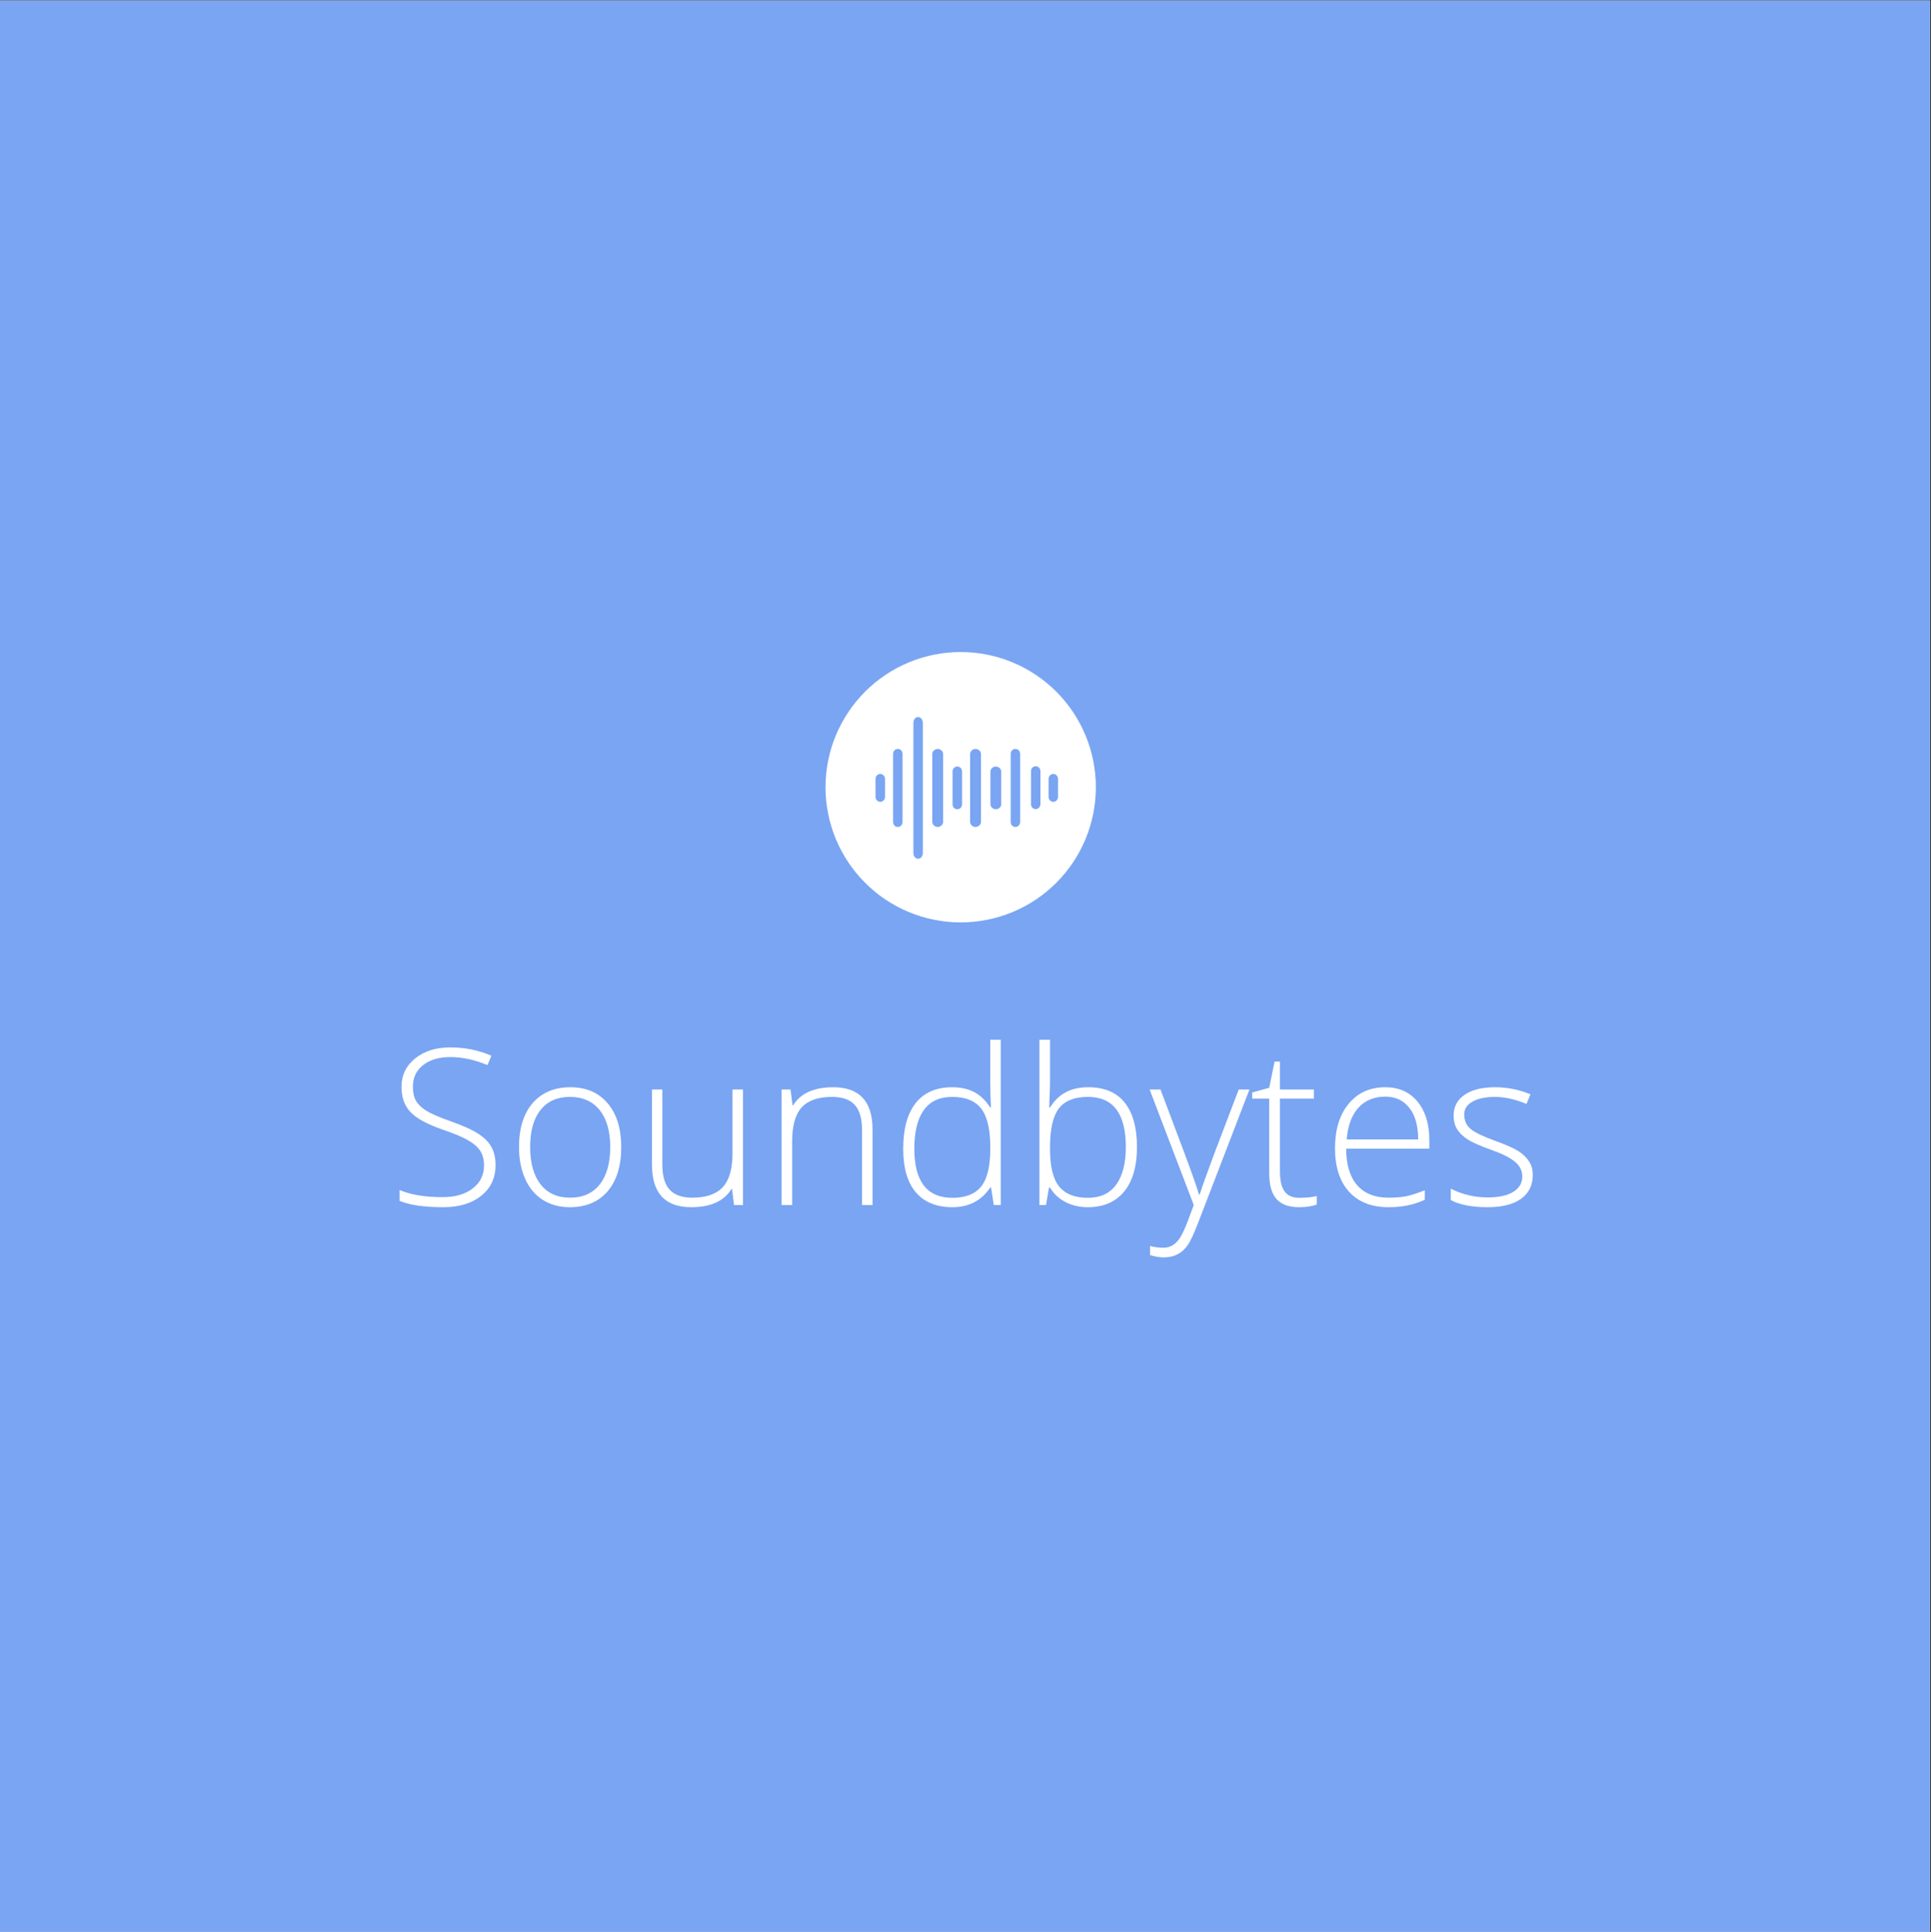 <?xml version="1.0" encoding="iso-8859-1"?>
<svg xmlns="http://www.w3.org/2000/svg" xmlns:xlink="http://www.w3.org/1999/xlink" width="224.88pt" height="225pt" viewBox="0 0 224.88 225" version="1.2">
	
	

	
	<rect x="0" y="0" width="224.88" height="225" fill="#333333" stroke="none"/>
	
	

	
	<defs>
		
		

		
		<g>
			
			

			
			<symbol overflow="visible" id="glyph0-0">
				
				

				
				<path style="stroke:none;" d="M 2.391 -18.094 L 12.797 -18.094 L 12.797 0 L 2.391 0 Z M 3.672 -1.281 L 11.516 -1.281 L 11.516 -16.812 L 3.672 -16.812 Z M 3.672 -1.281 " animation_id="0"/>
				
				

			
			</symbol>
			
			

			
			<symbol overflow="visible" id="glyph0-1">
				
				

				
				<path style="stroke:none;" d="M 12.547 -4.672 C 12.547 -3.16 11.988 -1.961 10.875 -1.078 C 9.77 -0.191 8.297 0.25 6.453 0.25 C 4.242 0.25 2.551 0.004 1.375 -0.484 L 1.375 -1.75 C 2.676 -1.195 4.336 -0.922 6.359 -0.922 C 7.848 -0.922 9.023 -1.258 9.891 -1.938 C 10.766 -2.613 11.203 -3.504 11.203 -4.609 C 11.203 -5.297 11.055 -5.863 10.766 -6.312 C 10.473 -6.758 10 -7.172 9.344 -7.547 C 8.695 -7.922 7.742 -8.32 6.484 -8.75 C 4.641 -9.383 3.363 -10.07 2.656 -10.812 C 1.945 -11.551 1.594 -12.535 1.594 -13.766 C 1.594 -15.117 2.125 -16.223 3.188 -17.078 C 4.25 -17.93 5.613 -18.359 7.281 -18.359 C 8.977 -18.359 10.57 -18.035 12.062 -17.391 L 11.609 -16.297 C 10.109 -16.922 8.672 -17.234 7.297 -17.234 C 5.961 -17.234 4.898 -16.922 4.109 -16.297 C 3.316 -15.68 2.922 -14.844 2.922 -13.781 C 2.922 -13.113 3.039 -12.566 3.281 -12.141 C 3.531 -11.711 3.93 -11.328 4.484 -10.984 C 5.035 -10.641 5.984 -10.227 7.328 -9.75 C 8.734 -9.258 9.789 -8.785 10.5 -8.328 C 11.219 -7.867 11.738 -7.348 12.062 -6.766 C 12.383 -6.191 12.547 -5.492 12.547 -4.672 Z M 12.547 -4.672 " animation_id="1"/>
				
				

			
			</symbol>
			
			

			
			<symbol overflow="visible" id="glyph0-2">
				
				

				
				<path style="stroke:none;" d="M 13.375 -6.75 C 13.375 -4.551 12.844 -2.832 11.781 -1.594 C 10.719 -0.363 9.25 0.25 7.375 0.25 C 6.195 0.25 5.156 -0.031 4.25 -0.594 C 3.352 -1.164 2.664 -1.984 2.188 -3.047 C 1.707 -4.117 1.469 -5.352 1.469 -6.75 C 1.469 -8.938 2 -10.645 3.062 -11.875 C 4.133 -13.102 5.598 -13.719 7.453 -13.719 C 9.297 -13.719 10.742 -13.094 11.797 -11.844 C 12.848 -10.602 13.375 -8.906 13.375 -6.75 Z M 2.766 -6.75 C 2.766 -4.895 3.172 -3.445 3.984 -2.406 C 4.797 -1.375 5.941 -0.859 7.422 -0.859 C 8.91 -0.859 10.062 -1.375 10.875 -2.406 C 11.688 -3.445 12.094 -4.895 12.094 -6.75 C 12.094 -8.602 11.68 -10.039 10.859 -11.062 C 10.035 -12.082 8.883 -12.594 7.406 -12.594 C 5.914 -12.594 4.77 -12.082 3.969 -11.062 C 3.164 -10.051 2.766 -8.613 2.766 -6.75 Z M 2.766 -6.75 " animation_id="2"/>
				
				

			
			</symbol>
			
			

			
			<symbol overflow="visible" id="glyph0-3">
				
				

				
				<path style="stroke:none;" d="M 3.312 -13.453 L 3.312 -4.734 C 3.312 -3.379 3.598 -2.395 4.172 -1.781 C 4.742 -1.164 5.625 -0.859 6.812 -0.859 C 8.414 -0.859 9.594 -1.266 10.344 -2.078 C 11.102 -2.891 11.484 -4.207 11.484 -6.031 L 11.484 -13.453 L 12.703 -13.453 L 12.703 0 L 11.656 0 L 11.438 -1.859 L 11.359 -1.859 C 10.484 -0.453 8.926 0.25 6.688 0.25 C 3.633 0.25 2.109 -1.391 2.109 -4.672 L 2.109 -13.453 Z M 3.312 -13.453 " animation_id="3"/>
				
				

			
			</symbol>
			
			

			
			<symbol overflow="visible" id="glyph0-4">
				
				

				
				<path style="stroke:none;" d="M 11.625 0 L 11.625 -8.719 C 11.625 -10.07 11.336 -11.055 10.766 -11.672 C 10.203 -12.285 9.32 -12.594 8.125 -12.594 C 6.52 -12.594 5.344 -12.188 4.594 -11.375 C 3.852 -10.562 3.484 -9.242 3.484 -7.422 L 3.484 0 L 2.25 0 L 2.25 -13.453 L 3.297 -13.453 L 3.531 -11.609 L 3.594 -11.609 C 4.469 -13.016 6.023 -13.719 8.266 -13.719 C 11.316 -13.719 12.844 -12.078 12.844 -8.797 L 12.844 0 Z M 11.625 0 " animation_id="4"/>
				
				

			
			</symbol>
			
			

			
			<symbol overflow="visible" id="glyph0-5">
				
				

				
				<path style="stroke:none;" d="M 7.172 -13.719 C 8.148 -13.719 8.992 -13.535 9.703 -13.172 C 10.41 -12.816 11.047 -12.211 11.609 -11.359 L 11.688 -11.359 C 11.633 -12.398 11.609 -13.422 11.609 -14.422 L 11.609 -19.25 L 12.828 -19.25 L 12.828 0 L 12.016 0 L 11.703 -2.047 L 11.609 -2.047 C 10.586 -0.516 9.117 0.25 7.203 0.25 C 5.348 0.25 3.926 -0.328 2.938 -1.484 C 1.957 -2.641 1.469 -4.32 1.469 -6.531 C 1.469 -8.863 1.953 -10.645 2.922 -11.875 C 3.898 -13.102 5.316 -13.719 7.172 -13.719 Z M 7.172 -12.594 C 5.703 -12.594 4.598 -12.078 3.859 -11.047 C 3.129 -10.016 2.766 -8.52 2.766 -6.562 C 2.766 -2.75 4.242 -0.844 7.203 -0.844 C 8.723 -0.844 9.836 -1.281 10.547 -2.156 C 11.254 -3.039 11.609 -4.5 11.609 -6.531 L 11.609 -6.75 C 11.609 -8.82 11.258 -10.312 10.562 -11.219 C 9.863 -12.133 8.734 -12.594 7.172 -12.594 Z M 7.172 -12.594 " animation_id="5"/>
				
				

			
			</symbol>
			
			

			
			<symbol overflow="visible" id="glyph0-6">
				
				

				
				<path style="stroke:none;" d="M 7.938 -13.719 C 9.812 -13.719 11.223 -13.125 12.172 -11.938 C 13.129 -10.75 13.609 -9.02 13.609 -6.75 C 13.609 -4.508 13.109 -2.781 12.109 -1.562 C 11.109 -0.352 9.695 0.25 7.875 0.25 C 6.926 0.25 6.066 0.051 5.297 -0.344 C 4.523 -0.738 3.922 -1.301 3.484 -2.031 L 3.359 -2.031 L 3.016 0 L 2.25 0 L 2.25 -19.25 L 3.484 -19.25 L 3.484 -14.422 C 3.484 -13.691 3.461 -13.02 3.422 -12.406 L 3.391 -11.359 L 3.484 -11.359 C 3.992 -12.172 4.609 -12.766 5.328 -13.141 C 6.047 -13.523 6.914 -13.719 7.938 -13.719 Z M 7.906 -12.594 C 6.32 -12.594 5.188 -12.141 4.5 -11.234 C 3.82 -10.328 3.484 -8.832 3.484 -6.75 L 3.484 -6.531 C 3.484 -4.5 3.836 -3.039 4.547 -2.156 C 5.266 -1.281 6.375 -0.844 7.875 -0.844 C 9.344 -0.844 10.445 -1.352 11.188 -2.375 C 11.938 -3.406 12.312 -4.867 12.312 -6.766 C 12.312 -10.648 10.844 -12.594 7.906 -12.594 Z M 7.906 -12.594 " animation_id="6"/>
				
				

			
			</symbol>
			
			

			
			<symbol overflow="visible" id="glyph0-7">
				
				

				
				<path style="stroke:none;" d="M 0 -13.453 L 1.266 -13.453 L 4.109 -5.906 C 4.973 -3.582 5.52 -2.02 5.75 -1.219 L 5.828 -1.219 C 6.172 -2.281 6.738 -3.867 7.531 -5.984 L 10.375 -13.453 L 11.625 -13.453 L 5.609 2.172 C 5.117 3.441 4.707 4.301 4.375 4.75 C 4.051 5.195 3.664 5.531 3.219 5.75 C 2.781 5.977 2.25 6.094 1.625 6.094 C 1.156 6.094 0.629 6.004 0.047 5.828 L 0.047 4.766 C 0.523 4.898 1.039 4.969 1.594 4.969 C 2.02 4.969 2.391 4.867 2.703 4.672 C 3.023 4.473 3.316 4.164 3.578 3.75 C 3.836 3.332 4.141 2.672 4.484 1.766 C 4.828 0.859 5.047 0.27 5.141 0 Z M 0 -13.453 " animation_id="7"/>
				
				

			
			</symbol>
			
			

			
			<symbol overflow="visible" id="glyph0-8">
				
				

				
				<path style="stroke:none;" d="M 5.797 -0.844 C 6.578 -0.844 7.254 -0.91 7.828 -1.047 L 7.828 -0.047 C 7.234 0.148 6.551 0.25 5.781 0.25 C 4.594 0.25 3.711 -0.066 3.141 -0.703 C 2.578 -1.336 2.297 -2.336 2.297 -3.703 L 2.297 -12.391 L 0.312 -12.391 L 0.312 -13.109 L 2.297 -13.656 L 2.922 -16.703 L 3.547 -16.703 L 3.547 -13.453 L 7.5 -13.453 L 7.5 -12.391 L 3.547 -12.391 L 3.547 -3.875 C 3.547 -2.844 3.727 -2.078 4.094 -1.578 C 4.457 -1.086 5.023 -0.844 5.797 -0.844 Z M 5.797 -0.844 " animation_id="8"/>
				
				

			
			</symbol>
			
			

			
			<symbol overflow="visible" id="glyph0-9">
				
				

				
				<path style="stroke:none;" d="M 7.688 0.25 C 5.727 0.25 4.203 -0.348 3.109 -1.547 C 2.016 -2.754 1.469 -4.445 1.469 -6.625 C 1.469 -8.77 1.992 -10.488 3.047 -11.781 C 4.109 -13.07 5.535 -13.719 7.328 -13.719 C 8.91 -13.719 10.16 -13.16 11.078 -12.047 C 11.992 -10.941 12.453 -9.441 12.453 -7.547 L 12.453 -6.562 L 2.766 -6.562 C 2.773 -4.707 3.203 -3.289 4.047 -2.312 C 4.898 -1.344 6.113 -0.859 7.688 -0.859 C 8.445 -0.859 9.117 -0.91 9.703 -1.016 C 10.285 -1.129 11.023 -1.363 11.922 -1.719 L 11.922 -0.609 C 11.16 -0.273 10.457 -0.051 9.812 0.062 C 9.164 0.188 8.457 0.25 7.688 0.25 Z M 7.328 -12.625 C 6.035 -12.625 4.992 -12.195 4.203 -11.344 C 3.422 -10.488 2.961 -9.254 2.828 -7.641 L 11.156 -7.641 C 11.156 -9.203 10.816 -10.422 10.141 -11.297 C 9.461 -12.18 8.523 -12.625 7.328 -12.625 Z M 7.328 -12.625 " animation_id="9"/>
				
				

			
			</symbol>
			
			

			
			<symbol overflow="visible" id="glyph0-10">
				
				

				
				<path style="stroke:none;" d="M 10.594 -3.5 C 10.594 -2.301 10.133 -1.375 9.219 -0.719 C 8.301 -0.07 7.004 0.25 5.328 0.25 C 3.523 0.25 2.098 -0.023 1.047 -0.578 L 1.047 -1.906 C 2.391 -1.227 3.816 -0.891 5.328 -0.891 C 6.648 -0.891 7.656 -1.109 8.344 -1.547 C 9.031 -1.992 9.375 -2.582 9.375 -3.312 C 9.375 -3.988 9.098 -4.555 8.547 -5.016 C 8.004 -5.484 7.109 -5.941 5.859 -6.391 C 4.516 -6.867 3.566 -7.285 3.016 -7.641 C 2.473 -7.992 2.062 -8.391 1.781 -8.828 C 1.508 -9.266 1.375 -9.801 1.375 -10.438 C 1.375 -11.445 1.797 -12.242 2.641 -12.828 C 3.484 -13.422 4.664 -13.719 6.188 -13.719 C 7.633 -13.719 9.016 -13.441 10.328 -12.891 L 9.859 -11.781 C 8.535 -12.32 7.312 -12.594 6.188 -12.594 C 5.094 -12.594 4.223 -12.41 3.578 -12.047 C 2.93 -11.691 2.609 -11.191 2.609 -10.547 C 2.609 -9.836 2.859 -9.273 3.359 -8.859 C 3.859 -8.441 4.832 -7.973 6.281 -7.453 C 7.5 -7.016 8.383 -6.617 8.938 -6.266 C 9.488 -5.91 9.898 -5.508 10.172 -5.062 C 10.453 -4.625 10.594 -4.102 10.594 -3.5 Z M 10.594 -3.5 " animation_id="10"/>
				
				

			
			</symbol>
			
			

		
		</g>
		
		

		
		<clipPath id="clip1">
			
			
  
			
			<path d="M 0 0.059 L 224.762 0.059 L 224.762 224.938 L 0 224.938 Z M 0 0.059 " animation_id="11"/>
			
			

		
		</clipPath>
		
		

		
		<clipPath id="clip2">
			
			
  
			
			<path d="M 96.137 75.926 L 127.621 75.926 L 127.621 107.41 L 96.137 107.41 Z M 96.137 75.926 " animation_id="12"/>
			
			

		
		</clipPath>
		
		

	
	</defs>
	
	

	
	<g id="surface1">
		
		

		
		<g clip-path="url(#clip1)" clip-rule="nonzero">
			
			

			
			<path style=" stroke:none;fill-rule:nonzero;fill:rgb(100%,100%,100%);fill-opacity:1;" d="M 0 0.059 L 224.879 0.059 L 224.879 224.941 L 0 224.941 Z M 0 0.059 " animation_id="13"/>
			
			

			
			<path style=" stroke:none;fill-rule:nonzero;fill:rgb(47.449%,64.709%,94.899%);fill-opacity:1;" d="M 0 0.059 L 224.879 0.059 L 224.879 224.941 L 0 224.941 Z M 0 0.059 " animation_id="14"/>
			
			

		
		</g>
		
		

		
		<g style="fill:rgb(100%,100%,100%);fill-opacity:1;">
			
			
  
			
			<use xlink:href="#glyph0-1" x="45.164" y="140.322"/>
			
			

		
		</g>
		
		

		
		<g style="fill:rgb(100%,100%,100%);fill-opacity:1;">
			
			
  
			
			<use xlink:href="#glyph0-2" x="58.973" y="140.322"/>
			
			

		
		</g>
		
		

		
		<g style="fill:rgb(100%,100%,100%);fill-opacity:1;">
			
			
  
			
			<use xlink:href="#glyph0-3" x="73.822" y="140.322"/>
			
			

		
		</g>
		
		

		
		<g style="fill:rgb(100%,100%,100%);fill-opacity:1;">
			
			
  
			
			<use xlink:href="#glyph0-4" x="88.769" y="140.322"/>
			
			

		
		</g>
		
		

		
		<g style="fill:rgb(100%,100%,100%);fill-opacity:1;">
			
			
  
			
			<use xlink:href="#glyph0-5" x="103.716" y="140.322"/>
			
			

		
		</g>
		
		

		
		<g style="fill:rgb(100%,100%,100%);fill-opacity:1;">
			
			
  
			
			<use xlink:href="#glyph0-6" x="118.8" y="140.322"/>
			
			

		
		</g>
		
		

		
		<g style="fill:rgb(100%,100%,100%);fill-opacity:1;">
			
			
  
			
			<use xlink:href="#glyph0-7" x="133.883" y="140.322"/>
			
			

		
		</g>
		
		

		
		<g style="fill:rgb(100%,100%,100%);fill-opacity:1;">
			
			
  
			
			<use xlink:href="#glyph0-8" x="145.514" y="140.322"/>
			
			

		
		</g>
		
		

		
		<g style="fill:rgb(100%,100%,100%);fill-opacity:1;">
			
			
  
			
			<use xlink:href="#glyph0-9" x="154.003" y="140.322"/>
			
			

		
		</g>
		
		

		
		<g style="fill:rgb(100%,100%,100%);fill-opacity:1;">
			
			
  
			
			<use xlink:href="#glyph0-10" x="167.911" y="140.322"/>
			
			

		
		</g>
		
		

		
		<g clip-path="url(#clip2)" clip-rule="nonzero">
			
			

			
			<path style=" stroke:none;fill-rule:nonzero;fill:rgb(100%,100%,100%);fill-opacity:1;" d="M 127.621 91.668 C 127.621 92.699 127.52 93.723 127.32 94.738 C 127.117 95.754 126.82 96.738 126.422 97.691 C 126.027 98.645 125.543 99.555 124.969 100.414 C 124.395 101.273 123.742 102.066 123.012 102.797 C 122.281 103.527 121.484 104.184 120.625 104.758 C 119.766 105.332 118.859 105.816 117.902 106.211 C 116.949 106.605 115.965 106.906 114.949 107.105 C 113.938 107.309 112.914 107.41 111.879 107.41 C 110.848 107.41 109.824 107.309 108.809 107.105 C 107.797 106.906 106.812 106.605 105.855 106.211 C 104.902 105.816 103.992 105.332 103.133 104.758 C 102.273 104.184 101.48 103.527 100.75 102.797 C 100.02 102.066 99.367 101.273 98.793 100.414 C 98.219 99.555 97.73 98.645 97.336 97.691 C 96.941 96.738 96.641 95.754 96.441 94.738 C 96.238 93.723 96.137 92.699 96.137 91.668 C 96.137 90.633 96.238 89.609 96.441 88.598 C 96.641 87.582 96.941 86.598 97.336 85.645 C 97.73 84.688 98.219 83.781 98.793 82.922 C 99.367 82.062 100.02 81.266 100.75 80.535 C 101.48 79.805 102.273 79.152 103.133 78.578 C 103.992 78.004 104.902 77.52 105.855 77.125 C 106.812 76.727 107.797 76.43 108.809 76.227 C 109.824 76.027 110.848 75.926 111.879 75.926 C 112.914 75.926 113.938 76.027 114.949 76.227 C 115.965 76.43 116.949 76.727 117.902 77.125 C 118.859 77.52 119.766 78.004 120.625 78.578 C 121.484 79.152 122.281 79.805 123.012 80.535 C 123.742 81.266 124.395 82.062 124.969 82.922 C 125.543 83.781 126.027 84.688 126.422 85.645 C 126.82 86.598 127.117 87.582 127.32 88.598 C 127.52 89.609 127.621 90.633 127.621 91.668 Z M 127.621 91.668 " animation_id="15"/>
			
			

		
		</g>
		
		

		
		<path style=" stroke:none;fill-rule:nonzero;fill:rgb(47.449%,64.709%,94.899%);fill-opacity:1;" d="M 122.664 93.367 C 122.348 93.367 122.113 93.102 122.113 92.785 L 122.113 90.707 C 122.113 90.391 122.348 90.125 122.664 90.125 C 122.977 90.125 123.215 90.391 123.215 90.707 L 123.215 92.801 C 123.215 93.117 122.977 93.367 122.664 93.367 Z M 122.664 93.367 " animation_id="16"/>
		
		

		
		<path style=" stroke:none;fill-rule:nonzero;fill:rgb(47.449%,64.709%,94.899%);fill-opacity:1;" d="M 102.512 93.367 C 102.199 93.367 101.961 93.102 101.961 92.785 L 101.961 90.707 C 101.961 90.391 102.199 90.125 102.512 90.125 C 102.828 90.125 103.066 90.391 103.066 90.707 L 103.066 92.801 C 103.066 93.117 102.828 93.367 102.512 93.367 Z M 102.512 93.367 " animation_id="17"/>
		
		

		
		<path style=" stroke:none;fill-rule:nonzero;fill:rgb(47.449%,64.709%,94.899%);fill-opacity:1;" d="M 106.922 99.996 C 106.59 99.996 106.371 99.68 106.371 99.301 L 106.371 84.191 C 106.371 83.812 106.59 83.496 106.922 83.496 C 107.25 83.496 107.473 83.812 107.473 84.191 L 107.473 99.316 C 107.473 99.695 107.234 99.996 106.922 99.996 Z M 106.922 99.996 " animation_id="18"/>
		
		

		
		<path style=" stroke:none;fill-rule:nonzero;fill:rgb(47.449%,64.709%,94.899%);fill-opacity:1;" d="M 104.559 96.297 C 104.23 96.297 104.008 96.027 104.008 95.711 L 104.008 87.793 C 104.008 87.465 104.23 87.211 104.559 87.211 C 104.891 87.211 105.109 87.48 105.109 87.793 L 105.109 95.711 C 105.109 96.027 104.875 96.297 104.559 96.297 Z M 104.559 96.297 " animation_id="19"/>
		
		

		
		<path style=" stroke:none;fill-rule:nonzero;fill:rgb(47.449%,64.709%,94.899%);fill-opacity:1;" d="M 109.203 96.297 C 108.875 96.297 108.574 96.027 108.574 95.711 L 108.574 87.793 C 108.574 87.465 108.875 87.211 109.203 87.211 C 109.535 87.211 109.832 87.48 109.832 87.793 L 109.832 95.711 C 109.832 96.027 109.52 96.297 109.203 96.297 Z M 109.203 96.297 " animation_id="20"/>
		
		

		
		<path style=" stroke:none;fill-rule:nonzero;fill:rgb(47.449%,64.709%,94.899%);fill-opacity:1;" d="M 113.613 96.297 C 113.281 96.297 112.98 96.027 112.98 95.711 L 112.98 87.793 C 112.98 87.465 113.281 87.211 113.613 87.211 C 113.941 87.211 114.242 87.48 114.242 87.793 L 114.242 95.711 C 114.242 96.027 113.926 96.297 113.613 96.297 Z M 113.613 96.297 " animation_id="21"/>
		
		

		
		<path style=" stroke:none;fill-rule:nonzero;fill:rgb(47.449%,64.709%,94.899%);fill-opacity:1;" d="M 118.254 96.297 C 117.926 96.297 117.703 96.027 117.703 95.711 L 117.703 87.793 C 117.703 87.465 117.926 87.211 118.254 87.211 C 118.586 87.211 118.805 87.48 118.805 87.793 L 118.805 95.711 C 118.805 96.027 118.57 96.297 118.254 96.297 Z M 118.254 96.297 " animation_id="22"/>
		
		

		
		<path style=" stroke:none;fill-rule:nonzero;fill:rgb(47.449%,64.709%,94.899%);fill-opacity:1;" d="M 115.973 94.234 C 115.641 94.234 115.344 93.965 115.344 93.652 L 115.344 89.84 C 115.344 89.512 115.641 89.258 115.973 89.258 C 116.305 89.258 116.602 89.527 116.602 89.84 L 116.602 93.652 C 116.602 93.98 116.289 94.234 115.973 94.234 Z M 115.973 94.234 " animation_id="23"/>
		
		

		
		<path style=" stroke:none;fill-rule:nonzero;fill:rgb(47.449%,64.709%,94.899%);fill-opacity:1;" d="M 120.617 94.219 C 120.285 94.219 120.066 93.949 120.066 93.637 L 120.066 89.809 C 120.066 89.48 120.285 89.227 120.617 89.227 C 120.945 89.227 121.168 89.496 121.168 89.809 L 121.168 93.621 C 121.168 93.949 120.93 94.219 120.617 94.219 Z M 120.617 94.219 " animation_id="24"/>
		
		

		
		<path style=" stroke:none;fill-rule:nonzero;fill:rgb(47.449%,64.709%,94.899%);fill-opacity:1;" d="M 111.488 94.234 C 111.156 94.234 110.934 93.965 110.934 93.652 L 110.934 89.84 C 110.934 89.512 111.156 89.258 111.488 89.258 C 111.816 89.258 112.039 89.527 112.039 89.84 L 112.039 93.652 C 112.039 93.98 111.801 94.234 111.488 94.234 Z M 111.488 94.234 " animation_id="25"/>
		
		

	
	</g>
	
	


</svg>
